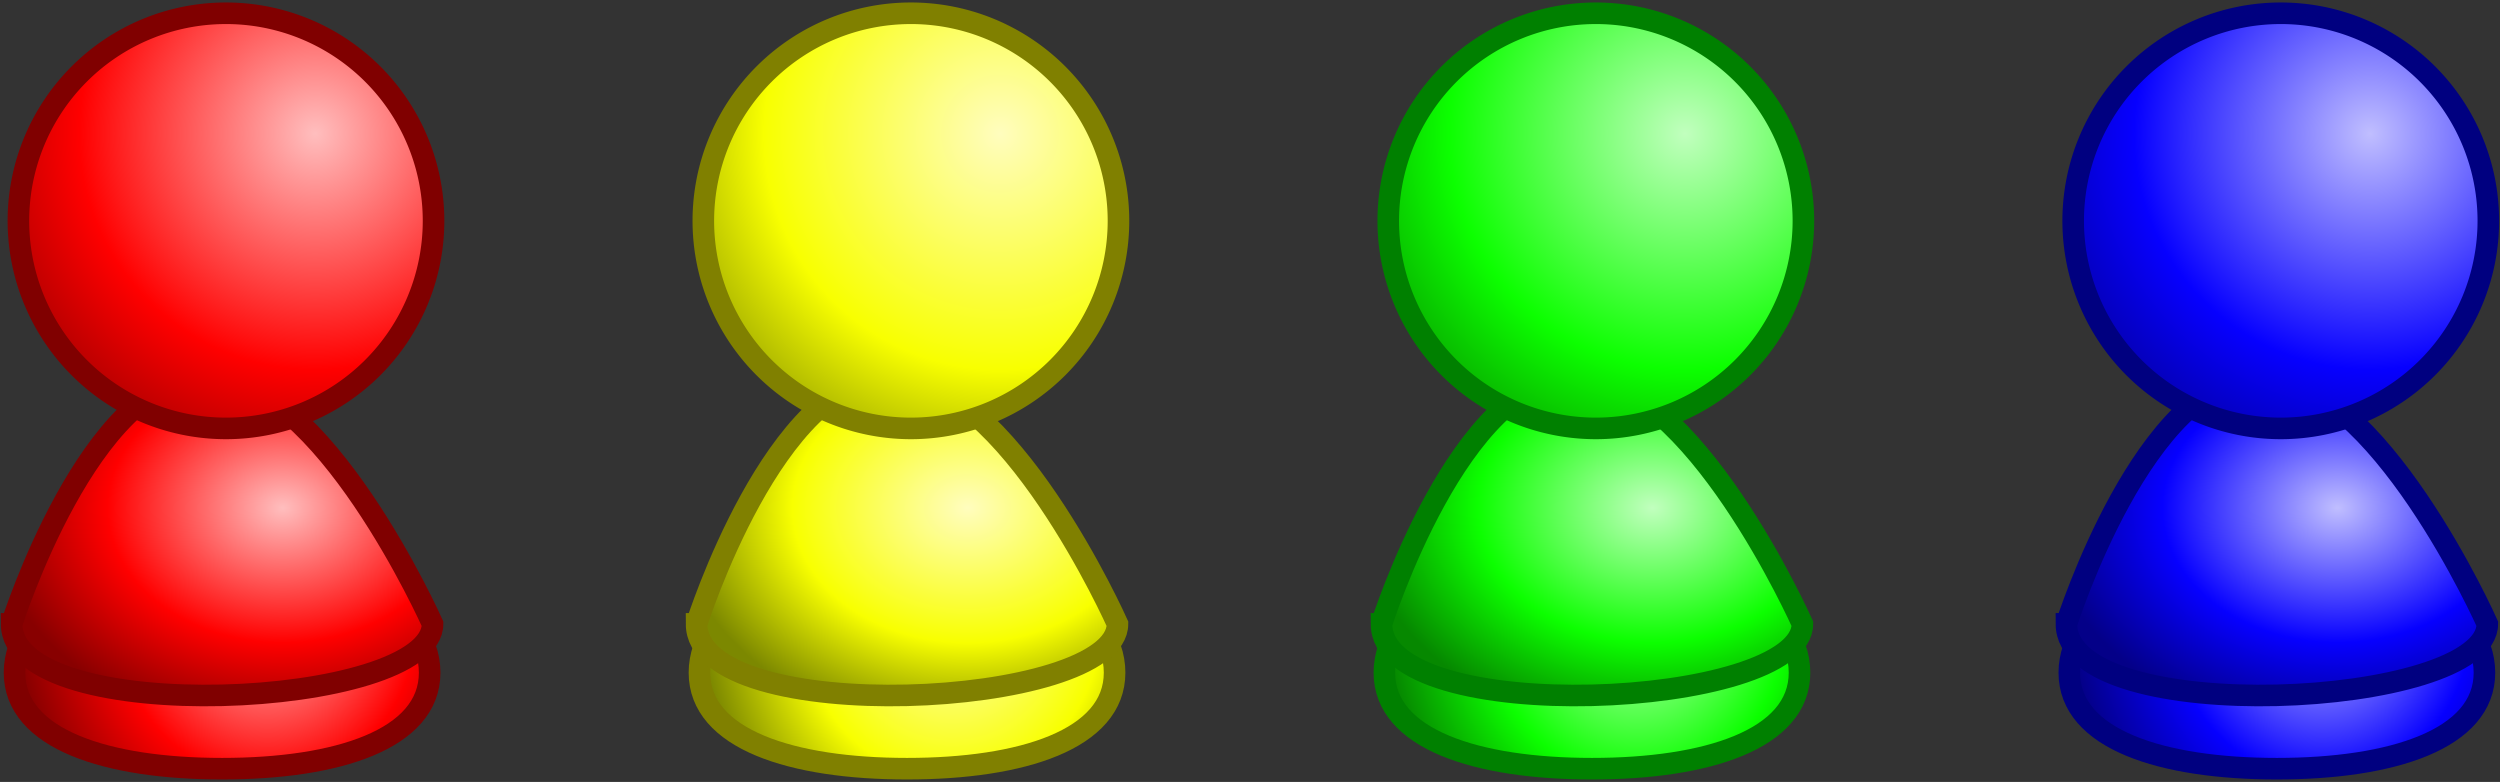 <?xml version="1.0" encoding="UTF-8" standalone="no"?>
<!-- Created with Inkscape (http://www.inkscape.org/) -->

<svg
   xmlns:dc="http://purl.org/dc/elements/1.1/"
   xmlns:cc="http://creativecommons.org/ns#"
   xmlns:rdf="http://www.w3.org/1999/02/22-rdf-syntax-ns#"
   xmlns:svg="http://www.w3.org/2000/svg"
   xmlns="http://www.w3.org/2000/svg"
   xmlns:xlink="http://www.w3.org/1999/xlink"
   xmlns:sodipodi="http://sodipodi.sourceforge.net/DTD/sodipodi-0.dtd"
   xmlns:inkscape="http://www.inkscape.org/namespaces/inkscape"
   width="438"
   height="137"
   viewBox="0 0 115.888 36.248"
   version="1.1"
   id="svg8"
   inkscape:version="0.92.4 5da689c313, 2019-01-14"
   sodipodi:docname="peoes.svg">
  <rect x="0" y="0" width="115.888" height="36.248" fill="#333333" stroke="none"/>
  <defs
     id="defs2">
    <linearGradient
       id="linearGradient995"
       inkscape:collect="always">
      <stop
         id="stop989"
         offset="0"
         style="stop-color:#c0beff;stop-opacity:1" />
      <stop
         style="stop-color:#0600ff;stop-opacity:1"
         offset="0.6"
         id="stop991" />
      <stop
         id="stop993"
         offset="1"
         style="stop-color:#040088;stop-opacity:1" />
    </linearGradient>
    <linearGradient
       inkscape:collect="always"
       id="linearGradient987">
      <stop
         style="stop-color:#c1ffbe;stop-opacity:1"
         offset="0"
         id="stop981" />
      <stop
         id="stop983"
         offset="0.6"
         style="stop-color:#0cff00;stop-opacity:1" />
      <stop
         style="stop-color:#068800;stop-opacity:1"
         offset="1"
         id="stop985" />
    </linearGradient>
    <linearGradient
       inkscape:collect="always"
       id="linearGradient874">
      <stop
         style="stop-color:#fffdbe;stop-opacity:1"
         offset="0"
         id="stop938" />
      <stop
         id="stop940"
         offset="0.6"
         style="stop-color:#f8ff00;stop-opacity:1" />
      <stop
         style="stop-color:#7c8800;stop-opacity:1"
         offset="1"
         id="stop942" />
    </linearGradient>
    <linearGradient
       id="linearGradient874-3"
       inkscape:collect="always">
      <stop
         id="stop870"
         offset="0"
         style="stop-color:#ffbebe;stop-opacity:1" />
      <stop
         style="stop-color:#ff0000;stop-opacity:1"
         offset="0.6"
         id="stop876" />
      <stop
         id="stop872"
         offset="1"
         style="stop-color:#880000;stop-opacity:1" />
    </linearGradient>
    <radialGradient
       inkscape:collect="always"
       xlink:href="#linearGradient874-3"
       id="radialGradient864"
       cx="-13.845"
       cy="132.09"
       fx="-13.845"
       fy="132.09"
       r="10.122"
       gradientTransform="matrix(1.802,0,0,1.802,10.764,-106.232)"
       gradientUnits="userSpaceOnUse" />
    <radialGradient
       inkscape:collect="always"
       xlink:href="#linearGradient874-3"
       id="radialGradient866"
       cx="-15.684"
       cy="148.684"
       fx="-15.684"
       fy="148.684"
       r="10.255"
       gradientTransform="matrix(1.319,0,0,1.016,4.996,-1.922)"
       gradientUnits="userSpaceOnUse" />
    <radialGradient
       inkscape:collect="always"
       xlink:href="#linearGradient874-3"
       id="radialGradient868"
       cx="-15.93"
       cy="155.003"
       fx="-15.93"
       fy="155.003"
       r="10.122"
       gradientTransform="matrix(1.138,0,1.244583e-8,1.194,1.737,-30.608)"
       gradientUnits="userSpaceOnUse" />
    <radialGradient
       inkscape:collect="always"
       xlink:href="#linearGradient874"
       id="radialGradient922"
       gradientUnits="userSpaceOnUse"
       gradientTransform="matrix(1.138,0,1.244583e-8,1.194,33.487,-30.608)"
       cx="-15.93"
       cy="155.003"
       fx="-15.93"
       fy="155.003"
       r="10.122" />
    <radialGradient
       inkscape:collect="always"
       xlink:href="#linearGradient874"
       id="radialGradient924"
       gradientUnits="userSpaceOnUse"
       gradientTransform="matrix(1.319,0,0,1.016,36.746,-1.922)"
       cx="-15.684"
       cy="148.684"
       fx="-15.684"
       fy="148.684"
       r="10.255" />
    <radialGradient
       inkscape:collect="always"
       xlink:href="#linearGradient874"
       id="radialGradient926"
       gradientUnits="userSpaceOnUse"
       gradientTransform="matrix(1.802,0,0,1.802,42.514,-106.232)"
       cx="-13.845"
       cy="132.09"
       fx="-13.845"
       fy="132.09"
       r="10.122" />
    <radialGradient
       inkscape:collect="always"
       xlink:href="#linearGradient987"
       id="radialGradient961"
       gradientUnits="userSpaceOnUse"
       gradientTransform="matrix(1.138,0,1.244583e-8,1.194,1.737,-30.608)"
       cx="-15.93"
       cy="155.003"
       fx="-15.93"
       fy="155.003"
       r="10.122" />
    <radialGradient
       inkscape:collect="always"
       xlink:href="#linearGradient987"
       id="radialGradient963"
       gradientUnits="userSpaceOnUse"
       gradientTransform="matrix(1.319,0,0,1.016,4.996,-1.922)"
       cx="-15.684"
       cy="148.684"
       fx="-15.684"
       fy="148.684"
       r="10.255" />
    <radialGradient
       inkscape:collect="always"
       xlink:href="#linearGradient987"
       id="radialGradient965"
       gradientUnits="userSpaceOnUse"
       gradientTransform="matrix(1.802,0,0,1.802,10.764,-106.232)"
       cx="-13.845"
       cy="132.09"
       fx="-13.845"
       fy="132.09"
       r="10.122" />
    <radialGradient
       inkscape:collect="always"
       xlink:href="#linearGradient995"
       id="radialGradient967"
       gradientUnits="userSpaceOnUse"
       gradientTransform="matrix(1.138,0,1.244583e-8,1.194,33.487,-30.608)"
       cx="-15.93"
       cy="155.003"
       fx="-15.93"
       fy="155.003"
       r="10.122" />
    <radialGradient
       inkscape:collect="always"
       xlink:href="#linearGradient995"
       id="radialGradient969"
       gradientUnits="userSpaceOnUse"
       gradientTransform="matrix(1.319,0,0,1.016,36.746,-1.922)"
       cx="-15.684"
       cy="148.684"
       fx="-15.684"
       fy="148.684"
       r="10.255" />
    <radialGradient
       inkscape:collect="always"
       xlink:href="#linearGradient995"
       id="radialGradient971"
       gradientUnits="userSpaceOnUse"
       gradientTransform="matrix(1.802,0,0,1.802,42.514,-106.232)"
       cx="-13.845"
       cy="132.09"
       fx="-13.845"
       fy="132.09"
       r="10.122" />
  </defs>
  <sodipodi:namedview
     id="base"
     pagecolor="#ffffff"
     bordercolor="#666666"
     borderopacity="1.0"
     inkscape:pageopacity="0.0"
     inkscape:pageshadow="2"
     inkscape:zoom="0.5"
     inkscape:cx="119.24463"
     inkscape:cy="62.683292"
     inkscape:document-units="mm"
     inkscape:current-layer="layer1"
     showgrid="false"
     showguides="true"
     inkscape:guide-bbox="true"
     inkscape:window-width="1366"
     inkscape:window-height="713"
     inkscape:window-x="0"
     inkscape:window-y="0"
     inkscape:window-maximized="1"
     units="px" />
  <g
     inkscape:label="Camada 1"
     inkscape:groupmode="layer"
     id="layer1"
     transform="translate(0,-260.752)">
    <g
       id="g936"
       transform="translate(28.794,135.153)">
      <path
         sodipodi:nodetypes="sssss"
         inkscape:connector-curvature="0"
         id="circle830"
         d="m -8.877,156.779 c 5e-7,3.1 -4.308,4.453 -9.622,4.453 -5.314,0 -9.622,-1.354 -9.622,-4.453 0,-3.1 4.308,-5.613 9.622,-5.613 5.314,0 9.622,2.513 9.622,5.613 z"
         style="opacity:1;fill:url(#radialGradient868);fill-opacity:1;stroke:#800000;stroke-width:1;stroke-miterlimit:4;stroke-dasharray:none;stroke-dashoffset:0;stroke-opacity:1" />
      <path
         sodipodi:nodetypes="sszs"
         inkscape:connector-curvature="0"
         id="path833"
         d="m -28.254,154.518 c 0,4.888 19.511,3.946 19.511,1e-5 0,0 -5.104,-11.476 -10.49,-11.476 -5.386,0 -9.02,11.476 -9.02,11.476 z"
         style="fill:url(#radialGradient866);fill-opacity:1;stroke:#800000;stroke-width:1;stroke-linecap:butt;stroke-linejoin:miter;stroke-miterlimit:4;stroke-dasharray:none;stroke-opacity:1" />
      <path
         inkscape:connector-curvature="0"
         id="path826"
         d="m -8.697,135.836 a 9.622,9.622 0 0 1 -9.622,9.622 9.622,9.622 0 0 1 -9.622,-9.622 9.622,9.622 0 0 1 9.622,-9.622 9.622,9.622 0 0 1 9.622,9.622 z"
         style="opacity:1;fill:url(#radialGradient864);fill-opacity:1;stroke:#800000;stroke-width:1;stroke-miterlimit:4;stroke-dasharray:none;stroke-dashoffset:0;stroke-opacity:1" />
    </g>
    <g
       id="g931"
       style="stroke:#808000"
       transform="translate(28.794,135.153)">
      <path
         style="opacity:1;fill:url(#radialGradient922);fill-opacity:1;stroke:#808000;stroke-width:1;stroke-miterlimit:4;stroke-dasharray:none;stroke-dashoffset:0;stroke-opacity:1"
         d="m 22.873,156.779 c 1e-6,3.1 -4.308,4.453 -9.622,4.453 -5.314,0 -9.622,-1.354 -9.622,-4.453 0,-3.1 4.308,-5.613 9.622,-5.613 5.314,0 9.622,2.513 9.622,5.613 z"
         id="path916"
         inkscape:connector-curvature="0"
         sodipodi:nodetypes="sssss" />
      <path
         style="fill:url(#radialGradient924);fill-opacity:1;stroke:#808000;stroke-width:1;stroke-linecap:butt;stroke-linejoin:miter;stroke-miterlimit:4;stroke-dasharray:none;stroke-opacity:1"
         d="m 3.496,154.518 c 0,4.888 19.511,3.946 19.511,1e-5 0,0 -5.104,-11.476 -10.49,-11.476 -5.386,0 -9.02,11.476 -9.02,11.476 z"
         id="path918"
         inkscape:connector-curvature="0"
         sodipodi:nodetypes="sszs" />
      <path
         style="opacity:1;fill:url(#radialGradient926);fill-opacity:1;stroke:#808000;stroke-width:1;stroke-miterlimit:4;stroke-dasharray:none;stroke-dashoffset:0;stroke-opacity:1"
         d="m 23.053,135.836 a 9.622,9.622 0 0 1 -9.622,9.622 9.622,9.622 0 0 1 -9.622,-9.622 9.622,9.622 0 0 1 9.622,-9.622 9.622,9.622 0 0 1 9.622,9.622 z"
         id="path920"
         inkscape:connector-curvature="0" />
    </g>
    <g
       id="g951"
       transform="translate(92.294,135.153)">
      <path
         style="opacity:1;fill:url(#radialGradient961);fill-opacity:1;stroke:#008000;stroke-width:1;stroke-miterlimit:4;stroke-dasharray:none;stroke-dashoffset:0;stroke-opacity:1"
         d="m -8.877,156.779 c 5e-7,3.1 -4.308,4.453 -9.622,4.453 -5.314,0 -9.622,-1.354 -9.622,-4.453 0,-3.1 4.308,-5.613 9.622,-5.613 5.314,0 9.622,2.513 9.622,5.613 z"
         id="path945"
         inkscape:connector-curvature="0"
         sodipodi:nodetypes="sssss" />
      <path
         style="fill:url(#radialGradient963);fill-opacity:1;stroke:#008000;stroke-width:1;stroke-linecap:butt;stroke-linejoin:miter;stroke-miterlimit:4;stroke-dasharray:none;stroke-opacity:1"
         d="m -28.254,154.518 c 0,4.888 19.511,3.946 19.511,1e-5 0,0 -5.104,-11.476 -10.49,-11.476 -5.386,0 -9.02,11.476 -9.02,11.476 z"
         id="path947"
         inkscape:connector-curvature="0"
         sodipodi:nodetypes="sszs" />
      <path
         style="opacity:1;fill:url(#radialGradient965);fill-opacity:1;stroke:#008000;stroke-width:1;stroke-miterlimit:4;stroke-dasharray:none;stroke-dashoffset:0;stroke-opacity:1"
         d="m -8.697,135.836 a 9.622,9.622 0 0 1 -9.622,9.622 9.622,9.622 0 0 1 -9.622,-9.622 9.622,9.622 0 0 1 9.622,-9.622 9.622,9.622 0 0 1 9.622,9.622 z"
         id="path949"
         inkscape:connector-curvature="0" />
    </g>
    <g
       style="stroke:#808000"
       id="g959"
       transform="translate(92.294,135.153)">
      <path
         sodipodi:nodetypes="sssss"
         inkscape:connector-curvature="0"
         id="path953"
         d="m 22.873,156.779 c 1e-6,3.1 -4.308,4.453 -9.622,4.453 -5.314,0 -9.622,-1.354 -9.622,-4.453 0,-3.1 4.308,-5.613 9.622,-5.613 5.314,0 9.622,2.513 9.622,5.613 z"
         style="opacity:1;fill:url(#radialGradient967);fill-opacity:1;stroke:#000080;stroke-width:1;stroke-miterlimit:4;stroke-dasharray:none;stroke-dashoffset:0;stroke-opacity:1" />
      <path
         sodipodi:nodetypes="sszs"
         inkscape:connector-curvature="0"
         id="path955"
         d="m 3.496,154.518 c 0,4.888 19.511,3.946 19.511,1e-5 0,0 -5.104,-11.476 -10.49,-11.476 -5.386,0 -9.02,11.476 -9.02,11.476 z"
         style="fill:url(#radialGradient969);fill-opacity:1;stroke:#000080;stroke-width:1;stroke-linecap:butt;stroke-linejoin:miter;stroke-miterlimit:4;stroke-dasharray:none;stroke-opacity:1" />
      <path
         inkscape:connector-curvature="0"
         id="path957"
         d="m 23.053,135.836 a 9.622,9.622 0 0 1 -9.622,9.622 9.622,9.622 0 0 1 -9.622,-9.622 9.622,9.622 0 0 1 9.622,-9.622 9.622,9.622 0 0 1 9.622,9.622 z"
         style="opacity:1;fill:url(#radialGradient971);fill-opacity:1;stroke:#000080;stroke-width:1;stroke-miterlimit:4;stroke-dasharray:none;stroke-dashoffset:0;stroke-opacity:1" />
    </g>
  </g>
</svg>
